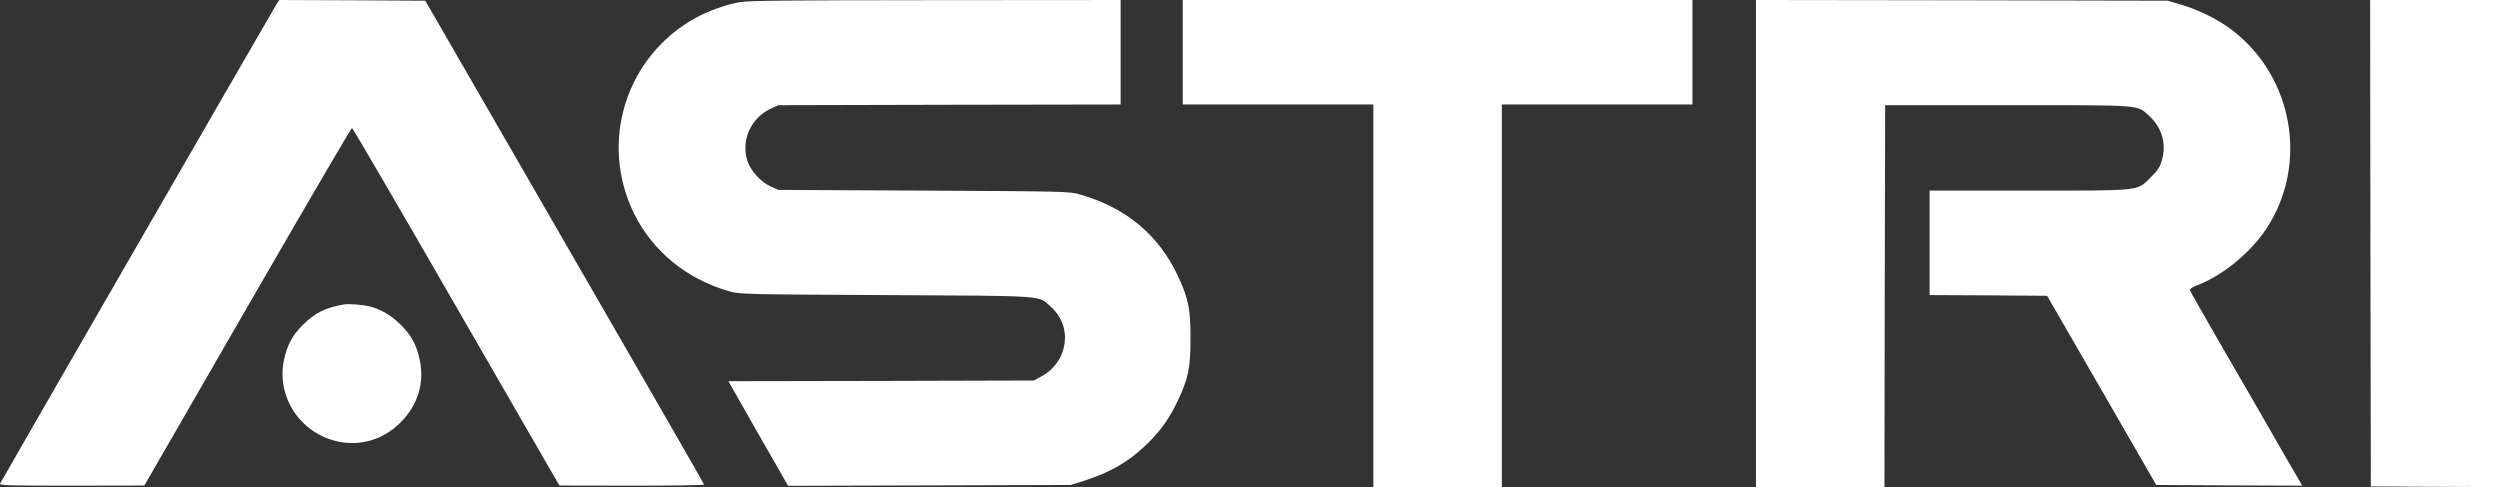 <?xml version="1.0" encoding="utf-8"?>
<!-- Generator: Adobe Illustrator 24.1.0, SVG Export Plug-In . SVG Version: 6.00 Build 0)  -->
<svg version="1.1" id="Layer_1" xmlns="http://www.w3.org/2000/svg" xmlns:xlink="http://www.w3.org/1999/xlink" x="0px" y="0px"
	 viewBox="0 0 1770.7 345" style="enable-background:new 0 0 1770.7 345;" xml:space="preserve">
<rect x="0" y="0" width="1770.7" height="345" fill="#333333" stroke="none"/>
<style type="text/css">
	.st0{fill:#FFFFFF;}
</style>
<g transform="translate(0,800) scale(0.1,-0.1)">
	<path class="st0" d="M1963.2,7978c-28-45-1957-3389-1963-3404c-4-12,65-14,508-14l514,1l731,1267c402,697,735,1266,740,1266
		c5-1,338-571,739-1268l730-1265l513-1c281,0,512,3,512,8c0,4-445,777-988,1717l-987,1710l-517,3l-517,2L1963.2,7978z"/>
	<path class="st0" d="M5235.2,7984c-93-17-218-61-307-110c-496-272-687-881-436-1389c133-267,373-463,673-548c76-21,89-22,1107-27
		c1157-6,1077-1,1169-81c161-142,126-393-69-497l-50-27l-1082-3l-1081-2l211-371l212-370l1000,3l1000,3l90,28
		c190,59,332,142,461,271c95,95,150,175,210,300c74,157,89,232,89,441c0,210-16,285-91,444c-136,289-370,483-694,574
		c-74,21-92,22-1105,27l-1030,5l-53,24c-73,33-147,116-168,189c-42,145,30,299,171,364l50,23l1213,3l1212,2v370v370l-1312-1
		C5553.2,7998,5298.2,7996,5235.2,7984z"/>
	<path class="st0" d="M8377.2,7630v-370h675h675V5905V4550h455h455v1355v1355h675h675v370v370h-1805h-1805V7630z"/>
	<path class="st0" d="M12437.2,6275V4550h455h455l2,1353l3,1352h865c976,0,917,5,1008-79c88-81,121-197,87-311c-13-48-28-70-78-120
		c-102-100-54-95-868-95h-699v-370v-370l416-2l416-3l387-670l386-670l517-3l517-2l-143,247c-78,137-255,444-394,683
		c-138,239-254,442-257,451c-5,13,11,23,71,47c171,70,359,227,467,389c303,456,194,1082-245,1413c-98,74-232,140-358,177l-95,28
		l-1457,3l-1458,2V6275z"/>
	<path class="st0" d="M16789.2,6278l3-1723l458-3l457-2v1725v1725h-460h-460L16789.2,6278z"/>
	<path class="st0" d="M2437.2,5844c-133-23-207-60-291-144c-76-75-112-143-135-250c-57-272,130-538,409-582c155-24,303,26,418,141
		c120,121,168,275,136,436c-23,110-59,179-136,255c-66,65-137,108-217,129C2573.2,5841,2471.2,5850,2437.2,5844z"/>
</g>
</svg>
